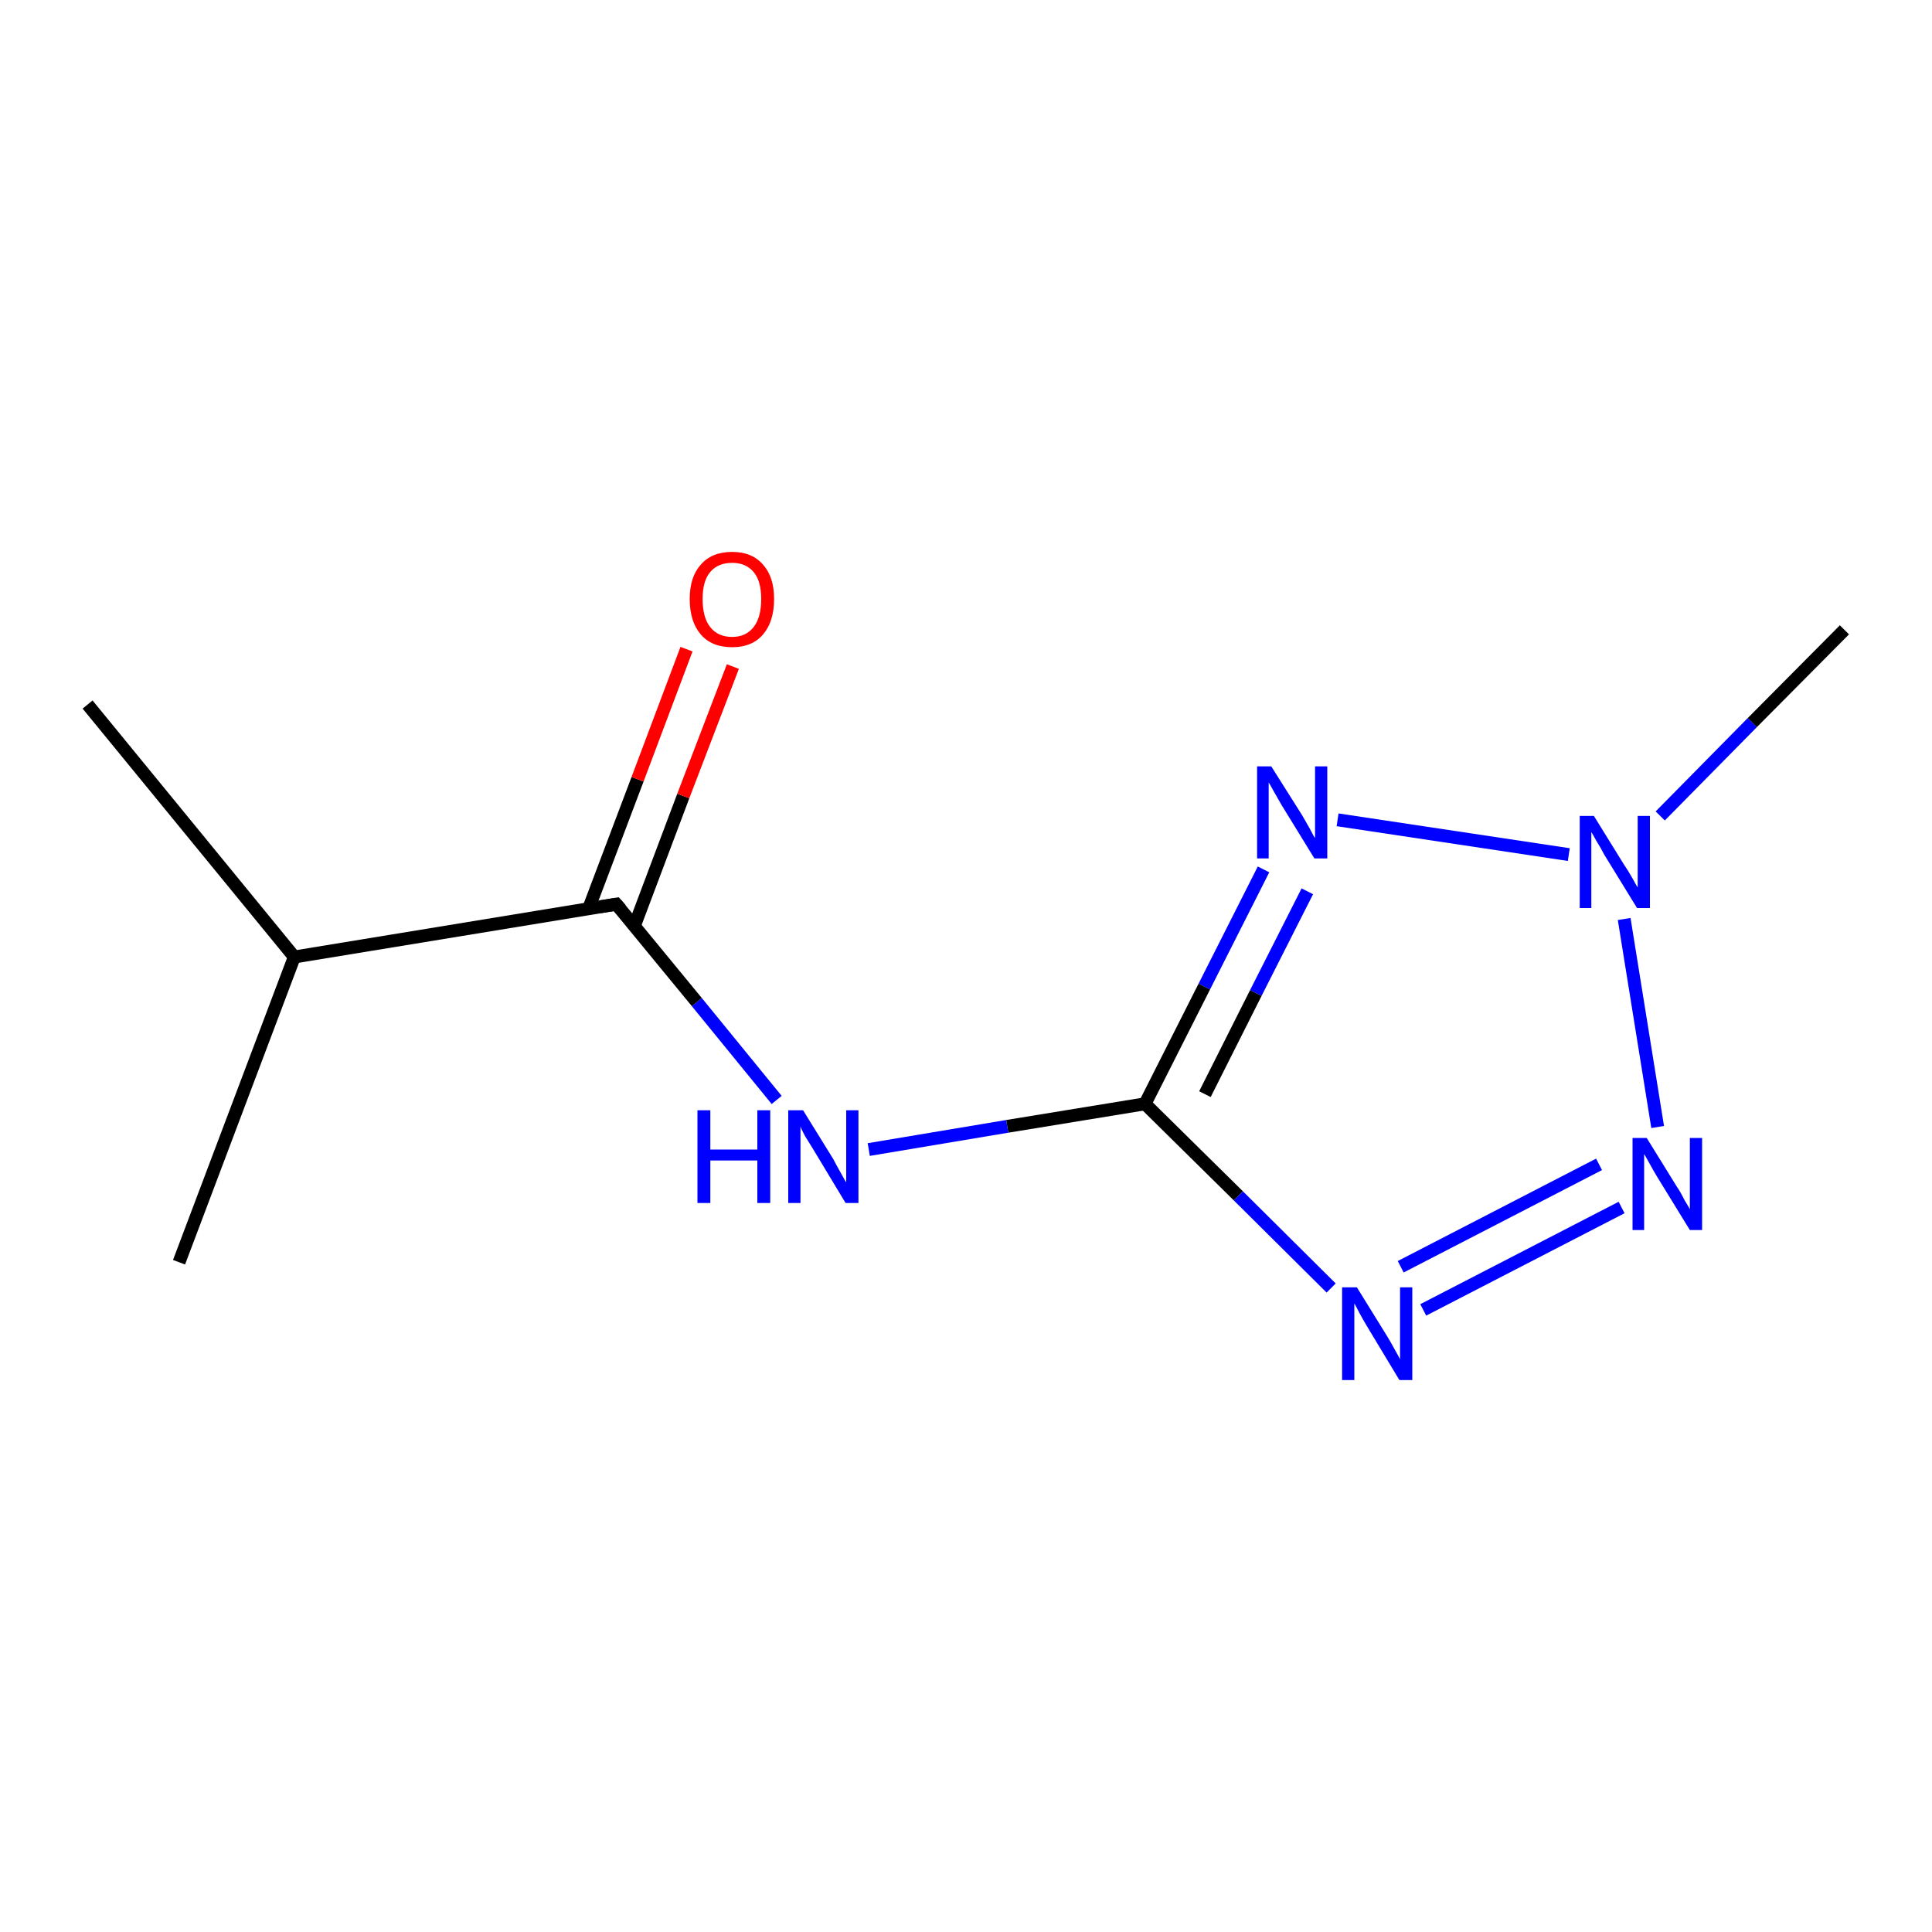 <?xml version='1.0' encoding='iso-8859-1'?>
<svg version='1.1' baseProfile='full'
              xmlns='http://www.w3.org/2000/svg'
                      xmlns:rdkit='http://www.rdkit.org/xml'
                      xmlns:xlink='http://www.w3.org/1999/xlink'
                  xml:space='preserve'
width='300px' height='300px' viewBox='0 0 300 300'>
<!-- END OF HEADER -->
<rect style='opacity:1.0;fill:#FFFFFF;stroke:none' width='300.0' height='300.0' x='0.0' y='0.0'> </rect>
<path class='bond-0 atom-0 atom-1' d='M 221.0,203.4 L 251.8,187.5' style='fill:none;fill-rule:evenodd;stroke:#0000FF;stroke-width:2.0px;stroke-linecap:butt;stroke-linejoin:miter;stroke-opacity:1' />
<path class='bond-0 atom-0 atom-1' d='M 217.5,196.7 L 248.3,180.8' style='fill:none;fill-rule:evenodd;stroke:#0000FF;stroke-width:2.0px;stroke-linecap:butt;stroke-linejoin:miter;stroke-opacity:1' />
<path class='bond-1 atom-1 atom-2' d='M 257.4,175.0 L 252.2,142.7' style='fill:none;fill-rule:evenodd;stroke:#0000FF;stroke-width:2.0px;stroke-linecap:butt;stroke-linejoin:miter;stroke-opacity:1' />
<path class='bond-2 atom-2 atom-3' d='M 257.8,126.7 L 272.1,112.2' style='fill:none;fill-rule:evenodd;stroke:#0000FF;stroke-width:2.0px;stroke-linecap:butt;stroke-linejoin:miter;stroke-opacity:1' />
<path class='bond-2 atom-2 atom-3' d='M 272.1,112.2 L 286.4,97.8' style='fill:none;fill-rule:evenodd;stroke:#000000;stroke-width:2.0px;stroke-linecap:butt;stroke-linejoin:miter;stroke-opacity:1' />
<path class='bond-3 atom-2 atom-4' d='M 243.6,132.7 L 207.7,127.3' style='fill:none;fill-rule:evenodd;stroke:#0000FF;stroke-width:2.0px;stroke-linecap:butt;stroke-linejoin:miter;stroke-opacity:1' />
<path class='bond-4 atom-4 atom-5' d='M 196.2,135.0 L 187.0,153.2' style='fill:none;fill-rule:evenodd;stroke:#0000FF;stroke-width:2.0px;stroke-linecap:butt;stroke-linejoin:miter;stroke-opacity:1' />
<path class='bond-4 atom-4 atom-5' d='M 187.0,153.2 L 177.8,171.4' style='fill:none;fill-rule:evenodd;stroke:#000000;stroke-width:2.0px;stroke-linecap:butt;stroke-linejoin:miter;stroke-opacity:1' />
<path class='bond-4 atom-4 atom-5' d='M 203.0,138.4 L 195.0,154.2' style='fill:none;fill-rule:evenodd;stroke:#0000FF;stroke-width:2.0px;stroke-linecap:butt;stroke-linejoin:miter;stroke-opacity:1' />
<path class='bond-4 atom-4 atom-5' d='M 195.0,154.2 L 187.1,169.9' style='fill:none;fill-rule:evenodd;stroke:#000000;stroke-width:2.0px;stroke-linecap:butt;stroke-linejoin:miter;stroke-opacity:1' />
<path class='bond-5 atom-5 atom-6' d='M 177.8,171.4 L 156.4,174.9' style='fill:none;fill-rule:evenodd;stroke:#000000;stroke-width:2.0px;stroke-linecap:butt;stroke-linejoin:miter;stroke-opacity:1' />
<path class='bond-5 atom-5 atom-6' d='M 156.4,174.9 L 134.9,178.5' style='fill:none;fill-rule:evenodd;stroke:#0000FF;stroke-width:2.0px;stroke-linecap:butt;stroke-linejoin:miter;stroke-opacity:1' />
<path class='bond-6 atom-6 atom-7' d='M 120.6,170.8 L 108.2,155.6' style='fill:none;fill-rule:evenodd;stroke:#0000FF;stroke-width:2.0px;stroke-linecap:butt;stroke-linejoin:miter;stroke-opacity:1' />
<path class='bond-6 atom-6 atom-7' d='M 108.2,155.6 L 95.7,140.4' style='fill:none;fill-rule:evenodd;stroke:#000000;stroke-width:2.0px;stroke-linecap:butt;stroke-linejoin:miter;stroke-opacity:1' />
<path class='bond-7 atom-7 atom-8' d='M 98.5,143.8 L 106.1,123.6' style='fill:none;fill-rule:evenodd;stroke:#000000;stroke-width:2.0px;stroke-linecap:butt;stroke-linejoin:miter;stroke-opacity:1' />
<path class='bond-7 atom-7 atom-8' d='M 106.1,123.6 L 113.8,103.5' style='fill:none;fill-rule:evenodd;stroke:#FF0000;stroke-width:2.0px;stroke-linecap:butt;stroke-linejoin:miter;stroke-opacity:1' />
<path class='bond-7 atom-7 atom-8' d='M 91.4,141.1 L 99.0,121.0' style='fill:none;fill-rule:evenodd;stroke:#000000;stroke-width:2.0px;stroke-linecap:butt;stroke-linejoin:miter;stroke-opacity:1' />
<path class='bond-7 atom-7 atom-8' d='M 99.0,121.0 L 106.6,100.8' style='fill:none;fill-rule:evenodd;stroke:#FF0000;stroke-width:2.0px;stroke-linecap:butt;stroke-linejoin:miter;stroke-opacity:1' />
<path class='bond-8 atom-7 atom-9' d='M 95.7,140.4 L 45.7,148.6' style='fill:none;fill-rule:evenodd;stroke:#000000;stroke-width:2.0px;stroke-linecap:butt;stroke-linejoin:miter;stroke-opacity:1' />
<path class='bond-9 atom-9 atom-10' d='M 45.7,148.6 L 13.6,109.4' style='fill:none;fill-rule:evenodd;stroke:#000000;stroke-width:2.0px;stroke-linecap:butt;stroke-linejoin:miter;stroke-opacity:1' />
<path class='bond-10 atom-9 atom-11' d='M 45.7,148.6 L 27.8,196.0' style='fill:none;fill-rule:evenodd;stroke:#000000;stroke-width:2.0px;stroke-linecap:butt;stroke-linejoin:miter;stroke-opacity:1' />
<path class='bond-11 atom-5 atom-0' d='M 177.8,171.4 L 192.3,185.7' style='fill:none;fill-rule:evenodd;stroke:#000000;stroke-width:2.0px;stroke-linecap:butt;stroke-linejoin:miter;stroke-opacity:1' />
<path class='bond-11 atom-5 atom-0' d='M 192.3,185.7 L 206.7,200.0' style='fill:none;fill-rule:evenodd;stroke:#0000FF;stroke-width:2.0px;stroke-linecap:butt;stroke-linejoin:miter;stroke-opacity:1' />
<path d='M 96.4,141.2 L 95.7,140.4 L 93.2,140.8' style='fill:none;stroke:#000000;stroke-width:2.0px;stroke-linecap:butt;stroke-linejoin:miter;stroke-opacity:1;' />
<path class='atom-0' d='M 210.7 199.9
L 215.4 207.5
Q 215.9 208.3, 216.6 209.6
Q 217.4 211.0, 217.4 211.1
L 217.4 199.9
L 219.3 199.9
L 219.3 214.3
L 217.3 214.3
L 212.3 206.0
Q 211.7 205.0, 211.1 203.9
Q 210.5 202.7, 210.3 202.4
L 210.3 214.3
L 208.4 214.3
L 208.4 199.9
L 210.7 199.9
' fill='#0000FF'/>
<path class='atom-1' d='M 255.7 176.7
L 260.4 184.3
Q 260.9 185.0, 261.6 186.4
Q 262.4 187.7, 262.4 187.8
L 262.4 176.7
L 264.3 176.7
L 264.3 191.0
L 262.4 191.0
L 257.3 182.7
Q 256.7 181.7, 256.1 180.6
Q 255.5 179.5, 255.3 179.2
L 255.3 191.0
L 253.5 191.0
L 253.5 176.7
L 255.7 176.7
' fill='#0000FF'/>
<path class='atom-2' d='M 247.5 126.7
L 252.2 134.3
Q 252.7 135.0, 253.5 136.4
Q 254.2 137.7, 254.3 137.8
L 254.3 126.7
L 256.2 126.7
L 256.2 141.0
L 254.2 141.0
L 249.1 132.7
Q 248.6 131.7, 247.9 130.6
Q 247.3 129.5, 247.1 129.2
L 247.1 141.0
L 245.3 141.0
L 245.3 126.7
L 247.5 126.7
' fill='#0000FF'/>
<path class='atom-4' d='M 197.4 119.0
L 202.2 126.6
Q 202.6 127.3, 203.4 128.7
Q 204.1 130.1, 204.2 130.1
L 204.2 119.0
L 206.1 119.0
L 206.1 133.3
L 204.1 133.3
L 199.0 125.0
Q 198.5 124.1, 197.8 122.9
Q 197.2 121.8, 197.0 121.5
L 197.0 133.3
L 195.2 133.3
L 195.2 119.0
L 197.4 119.0
' fill='#0000FF'/>
<path class='atom-6' d='M 108.3 172.4
L 110.3 172.4
L 110.3 178.5
L 117.6 178.5
L 117.6 172.4
L 119.6 172.4
L 119.6 186.8
L 117.6 186.8
L 117.6 180.2
L 110.3 180.2
L 110.3 186.8
L 108.3 186.8
L 108.3 172.4
' fill='#0000FF'/>
<path class='atom-6' d='M 124.7 172.4
L 129.4 180.0
Q 129.8 180.8, 130.6 182.2
Q 131.3 183.5, 131.4 183.6
L 131.4 172.4
L 133.3 172.4
L 133.3 186.8
L 131.3 186.8
L 126.3 178.5
Q 125.7 177.5, 125.0 176.4
Q 124.4 175.3, 124.3 174.9
L 124.3 186.8
L 122.4 186.8
L 122.4 172.4
L 124.7 172.4
' fill='#0000FF'/>
<path class='atom-8' d='M 107.1 93.0
Q 107.1 89.6, 108.8 87.7
Q 110.5 85.7, 113.7 85.7
Q 116.8 85.7, 118.5 87.7
Q 120.2 89.6, 120.2 93.0
Q 120.2 96.5, 118.5 98.5
Q 116.8 100.5, 113.7 100.5
Q 110.5 100.5, 108.8 98.5
Q 107.1 96.5, 107.1 93.0
M 113.7 98.9
Q 115.8 98.9, 117.0 97.4
Q 118.2 95.9, 118.2 93.0
Q 118.2 90.2, 117.0 88.8
Q 115.8 87.4, 113.7 87.4
Q 111.5 87.4, 110.3 88.8
Q 109.1 90.2, 109.1 93.0
Q 109.1 95.9, 110.3 97.4
Q 111.5 98.9, 113.7 98.9
' fill='#FF0000'/>
</svg>
